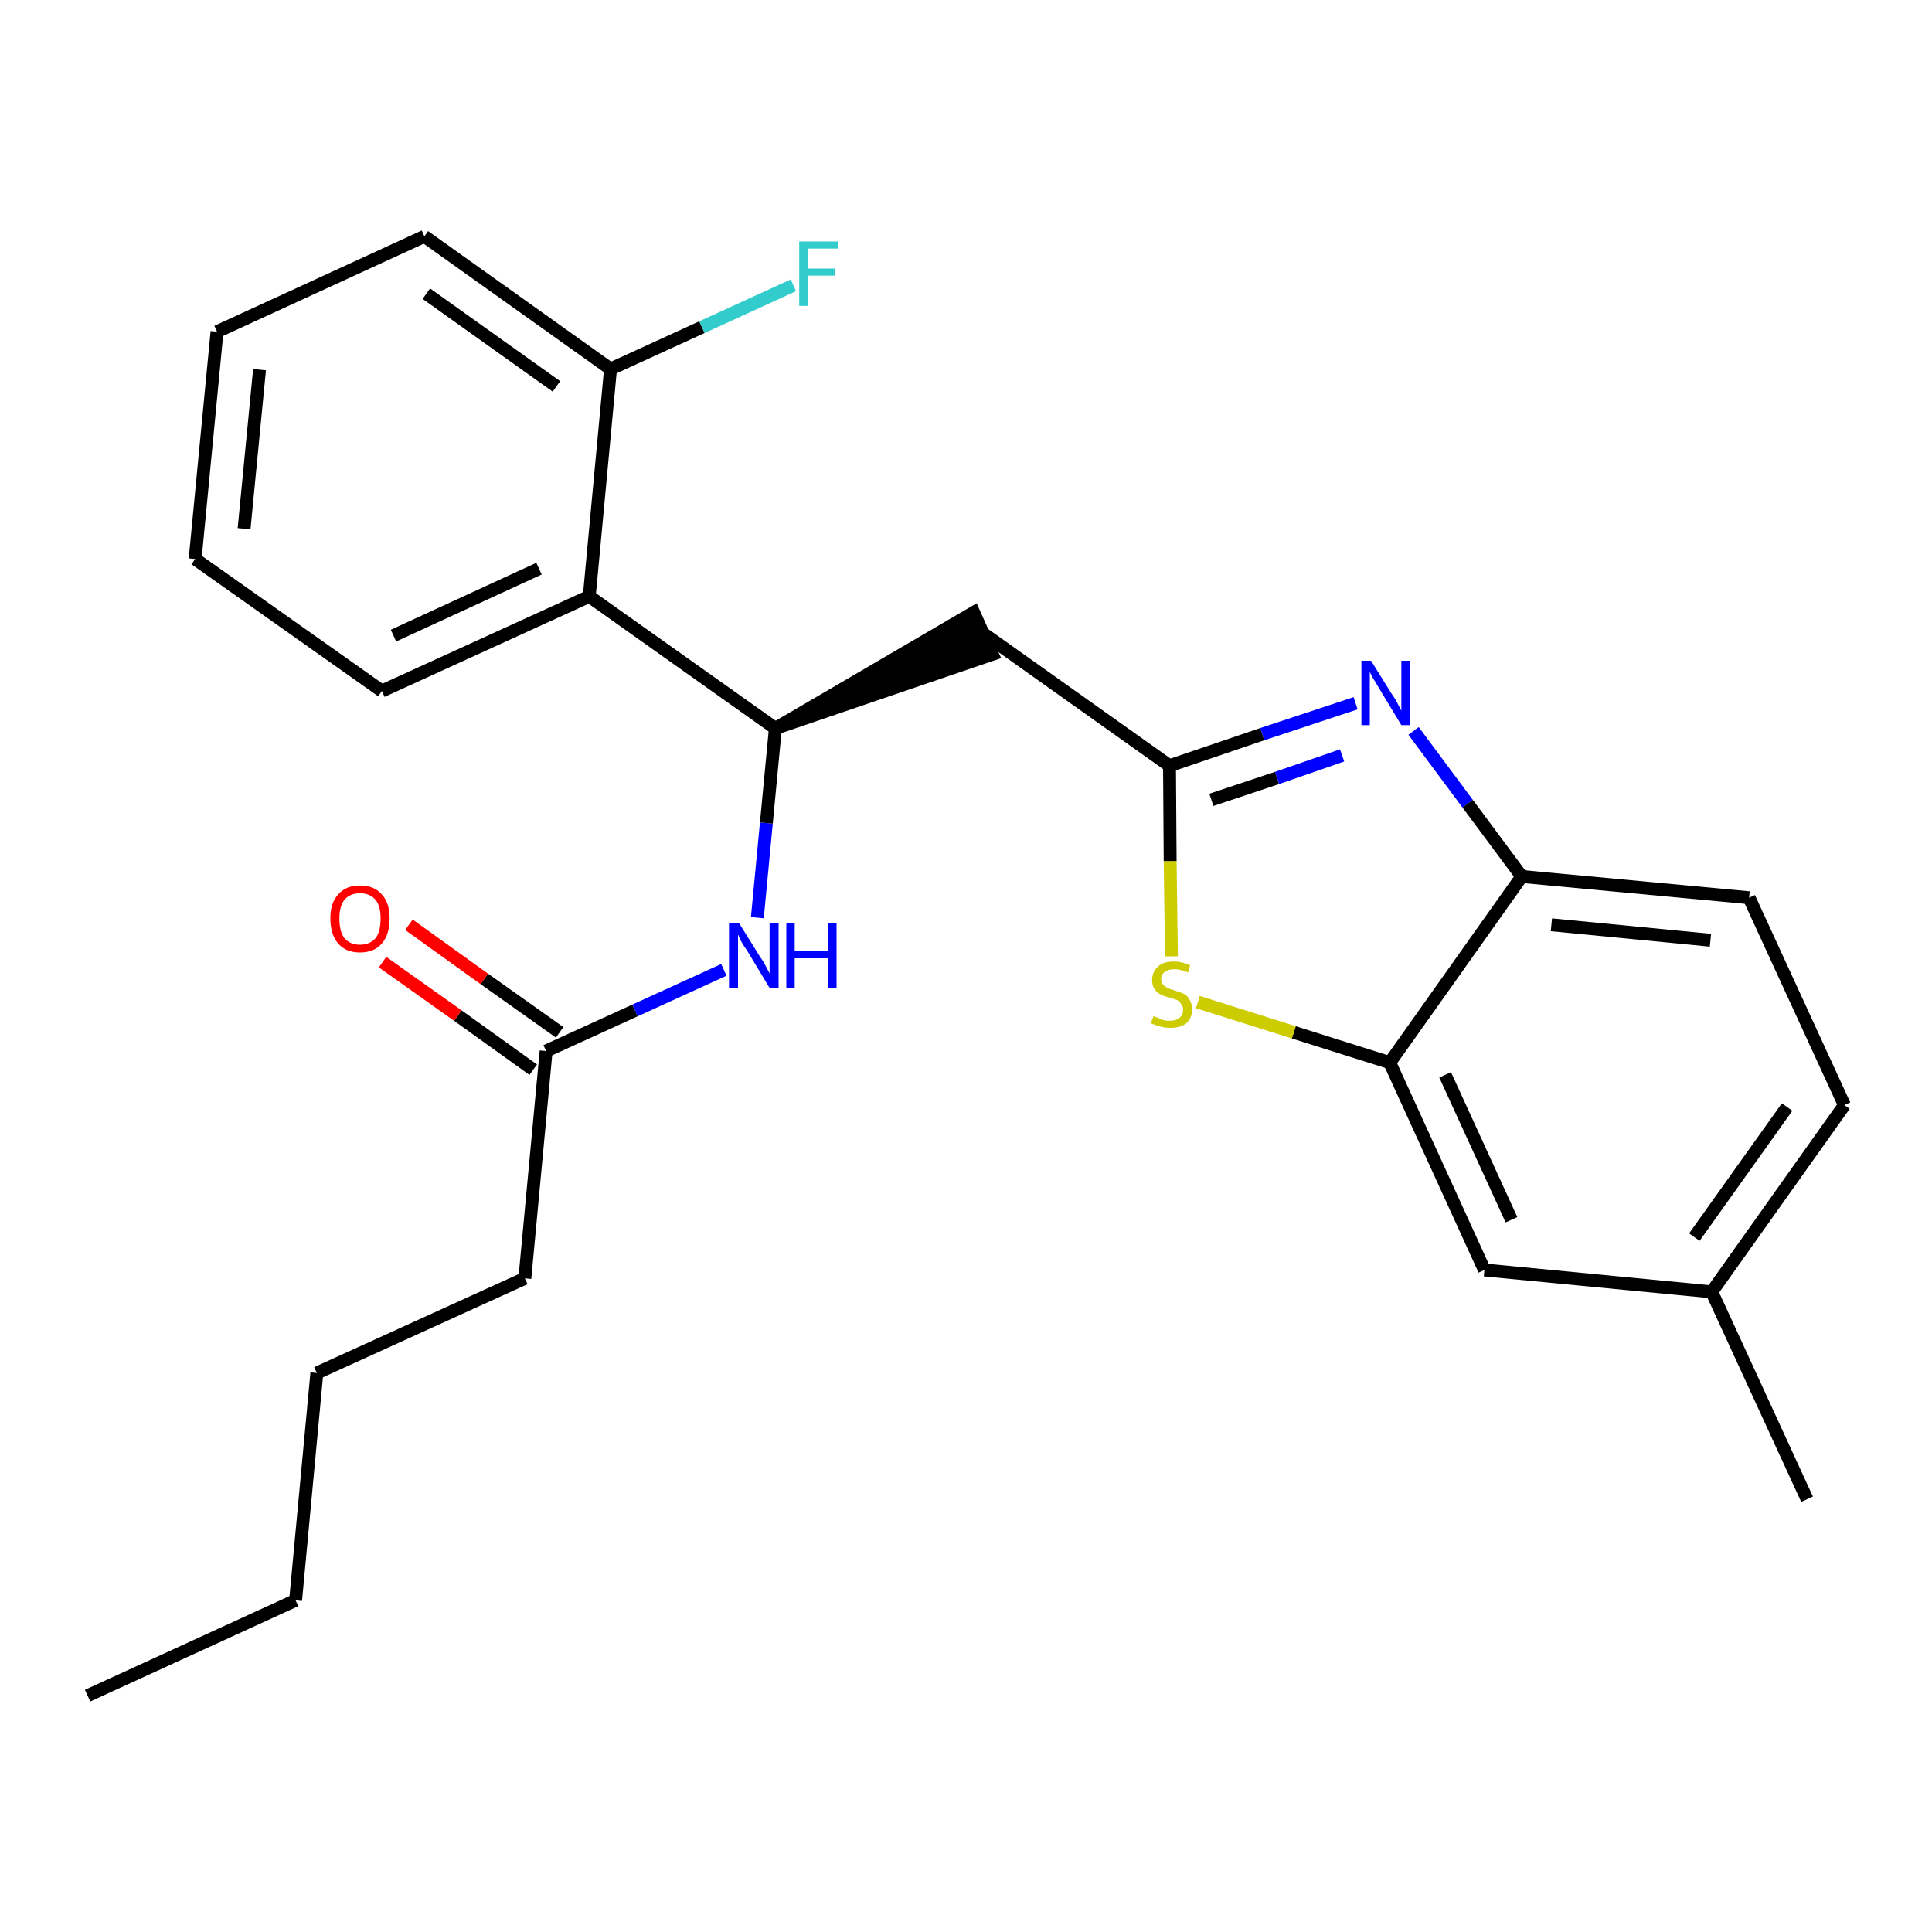 <?xml version='1.0' encoding='iso-8859-1'?>
<svg version='1.1' baseProfile='full'
              xmlns='http://www.w3.org/2000/svg'
                      xmlns:rdkit='http://www.rdkit.org/xml'
                      xmlns:xlink='http://www.w3.org/1999/xlink'
                  xml:space='preserve'
width='300px' height='300px' viewBox='0 0 300 300'>
<!-- END OF HEADER -->
<path class='bond-0 atom-0 atom-1' d='M 13.6,263.3 L 45.9,248.5' style='fill:none;fill-rule:evenodd;stroke:#000000;stroke-width:2.0px;stroke-linecap:butt;stroke-linejoin:miter;stroke-opacity:1' />
<path class='bond-1 atom-1 atom-2' d='M 45.9,248.5 L 49.2,213.2' style='fill:none;fill-rule:evenodd;stroke:#000000;stroke-width:2.0px;stroke-linecap:butt;stroke-linejoin:miter;stroke-opacity:1' />
<path class='bond-2 atom-2 atom-3' d='M 49.2,213.2 L 81.5,198.5' style='fill:none;fill-rule:evenodd;stroke:#000000;stroke-width:2.0px;stroke-linecap:butt;stroke-linejoin:miter;stroke-opacity:1' />
<path class='bond-3 atom-3 atom-4' d='M 81.5,198.5 L 84.8,163.2' style='fill:none;fill-rule:evenodd;stroke:#000000;stroke-width:2.0px;stroke-linecap:butt;stroke-linejoin:miter;stroke-opacity:1' />
<path class='bond-4 atom-4 atom-5' d='M 86.9,160.3 L 75.2,152.0' style='fill:none;fill-rule:evenodd;stroke:#000000;stroke-width:2.0px;stroke-linecap:butt;stroke-linejoin:miter;stroke-opacity:1' />
<path class='bond-4 atom-4 atom-5' d='M 75.2,152.0 L 63.5,143.6' style='fill:none;fill-rule:evenodd;stroke:#FF0000;stroke-width:2.0px;stroke-linecap:butt;stroke-linejoin:miter;stroke-opacity:1' />
<path class='bond-4 atom-4 atom-5' d='M 82.8,166.1 L 71.1,157.7' style='fill:none;fill-rule:evenodd;stroke:#000000;stroke-width:2.0px;stroke-linecap:butt;stroke-linejoin:miter;stroke-opacity:1' />
<path class='bond-4 atom-4 atom-5' d='M 71.1,157.7 L 59.4,149.4' style='fill:none;fill-rule:evenodd;stroke:#FF0000;stroke-width:2.0px;stroke-linecap:butt;stroke-linejoin:miter;stroke-opacity:1' />
<path class='bond-5 atom-4 atom-6' d='M 84.8,163.2 L 98.6,156.9' style='fill:none;fill-rule:evenodd;stroke:#000000;stroke-width:2.0px;stroke-linecap:butt;stroke-linejoin:miter;stroke-opacity:1' />
<path class='bond-5 atom-4 atom-6' d='M 98.6,156.9 L 112.4,150.6' style='fill:none;fill-rule:evenodd;stroke:#0000FF;stroke-width:2.0px;stroke-linecap:butt;stroke-linejoin:miter;stroke-opacity:1' />
<path class='bond-6 atom-6 atom-7' d='M 117.6,142.5 L 119.0,127.8' style='fill:none;fill-rule:evenodd;stroke:#0000FF;stroke-width:2.0px;stroke-linecap:butt;stroke-linejoin:miter;stroke-opacity:1' />
<path class='bond-6 atom-6 atom-7' d='M 119.0,127.8 L 120.4,113.1' style='fill:none;fill-rule:evenodd;stroke:#000000;stroke-width:2.0px;stroke-linecap:butt;stroke-linejoin:miter;stroke-opacity:1' />
<path class='bond-7 atom-7 atom-8' d='M 120.4,113.1 L 154.1,101.6 L 151.2,95.1 Z' style='fill:#000000;fill-rule:evenodd;fill-opacity:1;stroke:#000000;stroke-width:2.0px;stroke-linecap:butt;stroke-linejoin:miter;stroke-opacity:1;' />
<path class='bond-18 atom-7 atom-19' d='M 120.4,113.1 L 91.5,92.6' style='fill:none;fill-rule:evenodd;stroke:#000000;stroke-width:2.0px;stroke-linecap:butt;stroke-linejoin:miter;stroke-opacity:1' />
<path class='bond-8 atom-8 atom-9' d='M 152.6,98.3 L 181.6,118.9' style='fill:none;fill-rule:evenodd;stroke:#000000;stroke-width:2.0px;stroke-linecap:butt;stroke-linejoin:miter;stroke-opacity:1' />
<path class='bond-9 atom-9 atom-10' d='M 181.6,118.9 L 196.0,114.0' style='fill:none;fill-rule:evenodd;stroke:#000000;stroke-width:2.0px;stroke-linecap:butt;stroke-linejoin:miter;stroke-opacity:1' />
<path class='bond-9 atom-9 atom-10' d='M 196.0,114.0 L 210.5,109.2' style='fill:none;fill-rule:evenodd;stroke:#0000FF;stroke-width:2.0px;stroke-linecap:butt;stroke-linejoin:miter;stroke-opacity:1' />
<path class='bond-9 atom-9 atom-10' d='M 188.1,124.2 L 198.3,120.8' style='fill:none;fill-rule:evenodd;stroke:#000000;stroke-width:2.0px;stroke-linecap:butt;stroke-linejoin:miter;stroke-opacity:1' />
<path class='bond-9 atom-9 atom-10' d='M 198.3,120.8 L 208.4,117.3' style='fill:none;fill-rule:evenodd;stroke:#0000FF;stroke-width:2.0px;stroke-linecap:butt;stroke-linejoin:miter;stroke-opacity:1' />
<path class='bond-25 atom-18 atom-9' d='M 181.9,148.5 L 181.7,133.7' style='fill:none;fill-rule:evenodd;stroke:#CCCC00;stroke-width:2.0px;stroke-linecap:butt;stroke-linejoin:miter;stroke-opacity:1' />
<path class='bond-25 atom-18 atom-9' d='M 181.7,133.7 L 181.6,118.9' style='fill:none;fill-rule:evenodd;stroke:#000000;stroke-width:2.0px;stroke-linecap:butt;stroke-linejoin:miter;stroke-opacity:1' />
<path class='bond-10 atom-10 atom-11' d='M 219.5,113.5 L 227.9,124.8' style='fill:none;fill-rule:evenodd;stroke:#0000FF;stroke-width:2.0px;stroke-linecap:butt;stroke-linejoin:miter;stroke-opacity:1' />
<path class='bond-10 atom-10 atom-11' d='M 227.9,124.8 L 236.3,136.1' style='fill:none;fill-rule:evenodd;stroke:#000000;stroke-width:2.0px;stroke-linecap:butt;stroke-linejoin:miter;stroke-opacity:1' />
<path class='bond-11 atom-11 atom-12' d='M 236.3,136.1 L 271.6,139.4' style='fill:none;fill-rule:evenodd;stroke:#000000;stroke-width:2.0px;stroke-linecap:butt;stroke-linejoin:miter;stroke-opacity:1' />
<path class='bond-11 atom-11 atom-12' d='M 240.9,143.6 L 265.6,146.0' style='fill:none;fill-rule:evenodd;stroke:#000000;stroke-width:2.0px;stroke-linecap:butt;stroke-linejoin:miter;stroke-opacity:1' />
<path class='bond-27 atom-17 atom-11' d='M 215.8,165.0 L 236.3,136.1' style='fill:none;fill-rule:evenodd;stroke:#000000;stroke-width:2.0px;stroke-linecap:butt;stroke-linejoin:miter;stroke-opacity:1' />
<path class='bond-12 atom-12 atom-13' d='M 271.6,139.4 L 286.4,171.6' style='fill:none;fill-rule:evenodd;stroke:#000000;stroke-width:2.0px;stroke-linecap:butt;stroke-linejoin:miter;stroke-opacity:1' />
<path class='bond-13 atom-13 atom-14' d='M 286.4,171.6 L 265.8,200.6' style='fill:none;fill-rule:evenodd;stroke:#000000;stroke-width:2.0px;stroke-linecap:butt;stroke-linejoin:miter;stroke-opacity:1' />
<path class='bond-13 atom-13 atom-14' d='M 277.5,171.9 L 263.1,192.1' style='fill:none;fill-rule:evenodd;stroke:#000000;stroke-width:2.0px;stroke-linecap:butt;stroke-linejoin:miter;stroke-opacity:1' />
<path class='bond-14 atom-14 atom-15' d='M 265.8,200.6 L 280.6,232.8' style='fill:none;fill-rule:evenodd;stroke:#000000;stroke-width:2.0px;stroke-linecap:butt;stroke-linejoin:miter;stroke-opacity:1' />
<path class='bond-15 atom-14 atom-16' d='M 265.8,200.6 L 230.5,197.2' style='fill:none;fill-rule:evenodd;stroke:#000000;stroke-width:2.0px;stroke-linecap:butt;stroke-linejoin:miter;stroke-opacity:1' />
<path class='bond-16 atom-16 atom-17' d='M 230.5,197.2 L 215.8,165.0' style='fill:none;fill-rule:evenodd;stroke:#000000;stroke-width:2.0px;stroke-linecap:butt;stroke-linejoin:miter;stroke-opacity:1' />
<path class='bond-16 atom-16 atom-17' d='M 234.7,189.4 L 224.4,166.9' style='fill:none;fill-rule:evenodd;stroke:#000000;stroke-width:2.0px;stroke-linecap:butt;stroke-linejoin:miter;stroke-opacity:1' />
<path class='bond-17 atom-17 atom-18' d='M 215.8,165.0 L 200.9,160.3' style='fill:none;fill-rule:evenodd;stroke:#000000;stroke-width:2.0px;stroke-linecap:butt;stroke-linejoin:miter;stroke-opacity:1' />
<path class='bond-17 atom-17 atom-18' d='M 200.9,160.3 L 186.0,155.6' style='fill:none;fill-rule:evenodd;stroke:#CCCC00;stroke-width:2.0px;stroke-linecap:butt;stroke-linejoin:miter;stroke-opacity:1' />
<path class='bond-19 atom-19 atom-20' d='M 91.5,92.6 L 59.3,107.3' style='fill:none;fill-rule:evenodd;stroke:#000000;stroke-width:2.0px;stroke-linecap:butt;stroke-linejoin:miter;stroke-opacity:1' />
<path class='bond-19 atom-19 atom-20' d='M 83.7,88.3 L 61.1,98.7' style='fill:none;fill-rule:evenodd;stroke:#000000;stroke-width:2.0px;stroke-linecap:butt;stroke-linejoin:miter;stroke-opacity:1' />
<path class='bond-26 atom-24 atom-19' d='M 94.8,57.3 L 91.5,92.6' style='fill:none;fill-rule:evenodd;stroke:#000000;stroke-width:2.0px;stroke-linecap:butt;stroke-linejoin:miter;stroke-opacity:1' />
<path class='bond-20 atom-20 atom-21' d='M 59.3,107.3 L 30.3,86.8' style='fill:none;fill-rule:evenodd;stroke:#000000;stroke-width:2.0px;stroke-linecap:butt;stroke-linejoin:miter;stroke-opacity:1' />
<path class='bond-21 atom-21 atom-22' d='M 30.3,86.8 L 33.7,51.5' style='fill:none;fill-rule:evenodd;stroke:#000000;stroke-width:2.0px;stroke-linecap:butt;stroke-linejoin:miter;stroke-opacity:1' />
<path class='bond-21 atom-21 atom-22' d='M 37.9,82.1 L 40.3,57.4' style='fill:none;fill-rule:evenodd;stroke:#000000;stroke-width:2.0px;stroke-linecap:butt;stroke-linejoin:miter;stroke-opacity:1' />
<path class='bond-22 atom-22 atom-23' d='M 33.7,51.5 L 65.9,36.7' style='fill:none;fill-rule:evenodd;stroke:#000000;stroke-width:2.0px;stroke-linecap:butt;stroke-linejoin:miter;stroke-opacity:1' />
<path class='bond-23 atom-23 atom-24' d='M 65.9,36.7 L 94.8,57.3' style='fill:none;fill-rule:evenodd;stroke:#000000;stroke-width:2.0px;stroke-linecap:butt;stroke-linejoin:miter;stroke-opacity:1' />
<path class='bond-23 atom-23 atom-24' d='M 66.2,45.6 L 86.4,60.0' style='fill:none;fill-rule:evenodd;stroke:#000000;stroke-width:2.0px;stroke-linecap:butt;stroke-linejoin:miter;stroke-opacity:1' />
<path class='bond-24 atom-24 atom-25' d='M 94.8,57.3 L 109.0,50.8' style='fill:none;fill-rule:evenodd;stroke:#000000;stroke-width:2.0px;stroke-linecap:butt;stroke-linejoin:miter;stroke-opacity:1' />
<path class='bond-24 atom-24 atom-25' d='M 109.0,50.8 L 123.2,44.3' style='fill:none;fill-rule:evenodd;stroke:#33CCCC;stroke-width:2.0px;stroke-linecap:butt;stroke-linejoin:miter;stroke-opacity:1' />
<path  class='atom-5' d='M 51.3 142.6
Q 51.3 140.2, 52.5 138.9
Q 53.7 137.5, 55.9 137.5
Q 58.1 137.5, 59.3 138.9
Q 60.5 140.2, 60.5 142.6
Q 60.5 145.1, 59.3 146.5
Q 58.1 147.9, 55.9 147.9
Q 53.7 147.9, 52.5 146.5
Q 51.3 145.1, 51.3 142.6
M 55.9 146.7
Q 57.4 146.7, 58.3 145.7
Q 59.1 144.7, 59.1 142.6
Q 59.1 140.7, 58.3 139.7
Q 57.4 138.7, 55.9 138.7
Q 54.4 138.7, 53.5 139.7
Q 52.7 140.7, 52.7 142.6
Q 52.7 144.7, 53.5 145.7
Q 54.4 146.7, 55.9 146.7
' fill='#FF0000'/>
<path  class='atom-6' d='M 114.8 143.4
L 118.1 148.7
Q 118.5 149.2, 119.0 150.2
Q 119.5 151.1, 119.5 151.2
L 119.5 143.4
L 120.9 143.4
L 120.9 153.4
L 119.5 153.4
L 116.0 147.6
Q 115.5 146.9, 115.1 146.2
Q 114.7 145.4, 114.6 145.1
L 114.6 153.4
L 113.2 153.4
L 113.2 143.4
L 114.8 143.4
' fill='#0000FF'/>
<path  class='atom-6' d='M 122.1 143.4
L 123.4 143.4
L 123.4 147.7
L 128.6 147.7
L 128.6 143.4
L 129.9 143.4
L 129.9 153.4
L 128.6 153.4
L 128.6 148.8
L 123.4 148.8
L 123.4 153.4
L 122.1 153.4
L 122.1 143.4
' fill='#0000FF'/>
<path  class='atom-10' d='M 212.9 102.6
L 216.2 107.9
Q 216.6 108.4, 217.1 109.4
Q 217.6 110.3, 217.6 110.4
L 217.6 102.6
L 219.0 102.6
L 219.0 112.6
L 217.6 112.6
L 214.1 106.8
Q 213.7 106.1, 213.2 105.3
Q 212.8 104.6, 212.7 104.3
L 212.7 112.6
L 211.4 112.6
L 211.4 102.6
L 212.9 102.6
' fill='#0000FF'/>
<path  class='atom-18' d='M 179.1 157.8
Q 179.2 157.8, 179.7 158.0
Q 180.1 158.2, 180.6 158.4
Q 181.2 158.5, 181.7 158.5
Q 182.6 158.5, 183.2 158.0
Q 183.7 157.6, 183.7 156.8
Q 183.7 156.2, 183.4 155.9
Q 183.2 155.5, 182.8 155.3
Q 182.3 155.1, 181.6 154.9
Q 180.7 154.7, 180.2 154.4
Q 179.7 154.2, 179.3 153.6
Q 178.9 153.1, 178.9 152.2
Q 178.9 150.9, 179.8 150.1
Q 180.6 149.3, 182.3 149.3
Q 183.5 149.3, 184.8 149.9
L 184.5 151.0
Q 183.3 150.5, 182.4 150.5
Q 181.4 150.5, 180.9 150.9
Q 180.3 151.3, 180.3 152.0
Q 180.3 152.5, 180.6 152.9
Q 180.9 153.2, 181.3 153.4
Q 181.7 153.6, 182.4 153.8
Q 183.3 154.1, 183.8 154.3
Q 184.4 154.6, 184.7 155.2
Q 185.1 155.8, 185.1 156.8
Q 185.1 158.1, 184.2 158.9
Q 183.3 159.6, 181.7 159.6
Q 180.8 159.6, 180.2 159.4
Q 179.5 159.2, 178.7 158.9
L 179.1 157.8
' fill='#CCCC00'/>
<path  class='atom-25' d='M 124.1 37.5
L 130.1 37.5
L 130.1 38.6
L 125.4 38.6
L 125.4 41.7
L 129.6 41.7
L 129.6 42.8
L 125.4 42.8
L 125.4 47.5
L 124.1 47.5
L 124.1 37.5
' fill='#33CCCC'/>
</svg>
